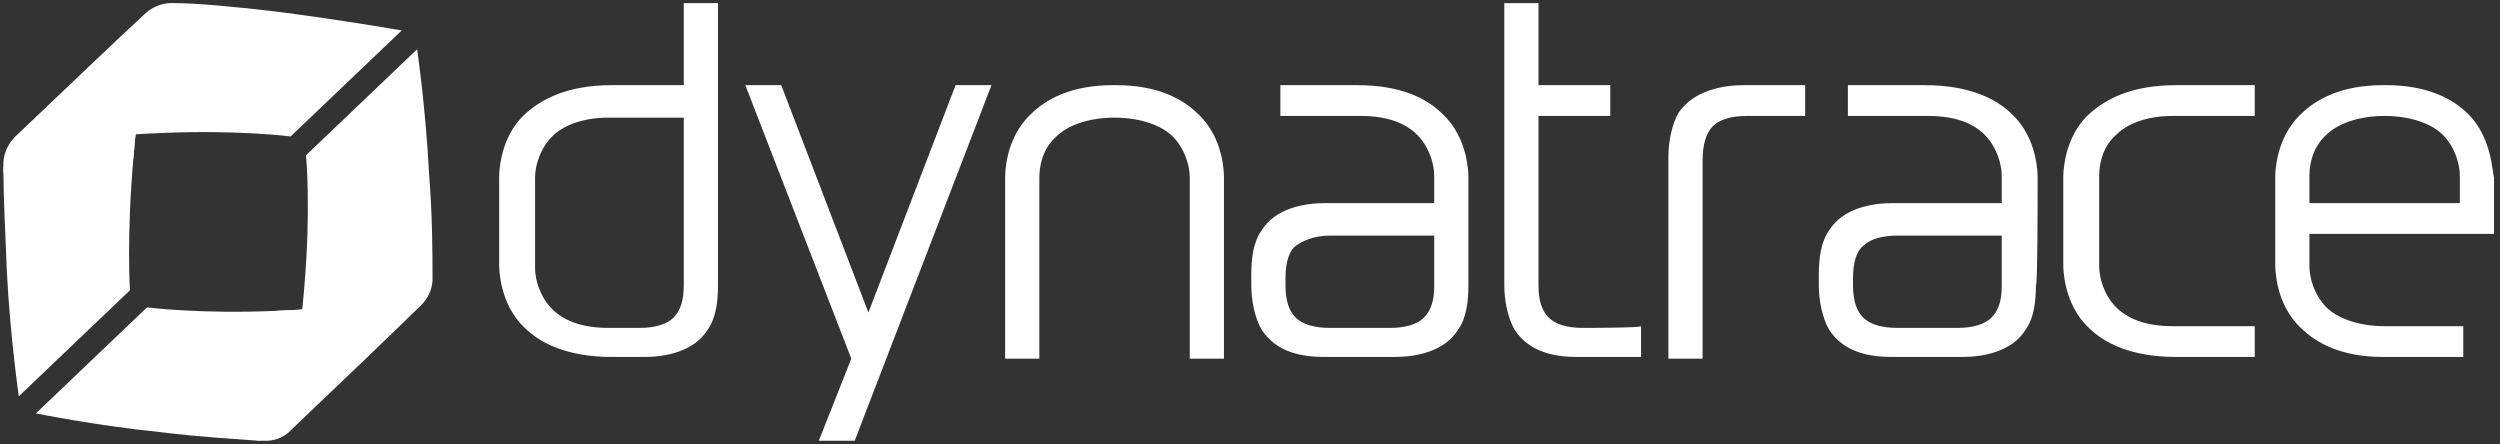 <svg width="270" height="48" viewBox="0 0 270 48" fill="none" xmlns="http://www.w3.org/2000/svg">
<rect x="0" y="0" width="270" height="48" fill="#333333" stroke="none"/>
<path d="M194.956 12.521H188.679C187.018 12.521 185.726 12.89 184.987 13.628C184.249 14.367 183.879 15.659 183.879 17.321V38.736H180.187V16.951C180.187 15.29 180.556 13.444 181.295 12.151C182.956 9.751 186.095 9.197 188.31 9.197H194.956V12.521ZM170.956 35.413C169.295 35.413 168.002 35.044 167.264 34.305C166.526 33.567 166.156 32.459 166.156 30.797V12.521H173.91V9.197H166.156V0.336H162.464V30.797C162.464 32.459 162.833 34.305 163.572 35.597C165.233 38.182 168.187 38.551 170.402 38.551H177.233V35.228C177.233 35.413 170.956 35.413 170.956 35.413ZM73.849 0.336V9.197H66.095C61.295 9.197 58.526 10.674 56.679 12.336C53.91 14.921 53.91 18.797 53.91 19.167V28.582C53.91 28.951 53.91 32.828 56.679 35.413C58.341 37.074 61.295 38.551 66.095 38.551H69.603C71.818 38.551 74.956 37.998 76.433 35.597C77.356 34.305 77.541 32.459 77.541 30.797V0.336H73.849ZM72.741 34.305C72.002 35.044 70.71 35.413 69.049 35.413H65.725C62.587 35.413 60.741 34.49 59.633 33.382C58.341 32.09 57.787 30.244 57.787 28.951V19.167C57.787 17.874 58.341 16.028 59.633 14.736C60.741 13.628 62.772 12.705 65.725 12.705H73.849V30.797C73.849 32.459 73.479 33.567 72.741 34.305ZM228.556 14.551C229.664 13.444 231.695 12.521 234.649 12.521H243.51V9.197H235.018C230.218 9.197 227.449 10.674 225.602 12.336C222.833 14.921 222.833 18.797 222.833 19.167V28.582C222.833 28.951 222.833 32.828 225.602 35.413C227.264 37.074 230.218 38.551 235.018 38.551H243.51V35.228H234.649C231.51 35.228 229.664 34.305 228.556 33.197C227.264 31.905 226.71 30.059 226.71 28.767V18.982C226.71 17.69 227.079 15.844 228.556 14.551ZM158.587 19.167C158.587 18.797 158.587 14.921 155.818 12.336C154.156 10.674 151.387 9.197 146.587 9.197H138.279V12.521H146.956C150.095 12.521 151.941 13.444 153.049 14.551C154.341 15.844 154.895 17.69 154.895 18.982V21.936H143.079C140.864 21.936 137.726 22.49 136.249 24.89C135.326 26.182 135.141 28.028 135.141 29.69V30.797C135.141 32.459 135.51 34.305 136.249 35.597C137.91 38.182 140.864 38.551 143.079 38.551H150.649C152.864 38.551 156.002 37.998 157.479 35.597C158.402 34.305 158.587 32.459 158.587 30.797V19.167ZM153.787 34.305C153.049 35.044 151.756 35.413 150.095 35.413H143.633C141.972 35.413 140.679 35.044 139.941 34.305C139.202 33.567 138.833 32.459 138.833 30.797V30.059C138.833 28.398 139.202 27.105 139.941 26.551C140.679 25.997 141.972 25.444 143.633 25.444H154.895V30.982C154.895 32.459 154.526 33.567 153.787 34.305ZM220.064 19.167C220.064 18.797 220.064 14.921 217.295 12.336C215.633 10.674 212.679 9.197 207.879 9.197H199.572V12.521H208.249C211.387 12.521 213.233 13.444 214.341 14.551C215.633 15.844 216.187 17.69 216.187 18.982V21.936H204.372C202.156 21.936 199.018 22.49 197.541 24.89C196.618 26.182 196.433 28.028 196.433 29.69V30.797C196.433 32.459 196.802 34.305 197.541 35.597C199.202 38.182 202.156 38.551 204.372 38.551H211.941C214.156 38.551 217.295 37.998 218.772 35.597C219.695 34.305 219.879 32.459 219.879 30.797C220.064 30.982 220.064 21.198 220.064 19.167ZM215.079 34.305C214.341 35.044 213.049 35.413 211.387 35.413H204.926C203.264 35.413 201.972 35.044 201.233 34.305C200.495 33.567 200.126 32.459 200.126 30.797V30.059C200.126 28.398 200.495 27.105 201.233 26.551C201.972 25.813 203.264 25.444 204.926 25.444H216.187V30.982C216.187 32.459 215.818 33.567 215.079 34.305ZM107.079 9.197H103.202L93.787 33.751L84.372 9.197H80.495L91.941 38.736L88.433 47.597H92.31L107.079 9.197ZM132.187 19.167C132.187 18.797 132.187 14.921 129.418 12.336C127.756 10.674 124.987 9.197 120.556 9.197H120.187C115.756 9.197 112.987 10.674 111.326 12.336C108.556 14.921 108.556 18.797 108.556 19.167V38.736H112.249V19.167C112.249 17.874 112.618 16.028 114.095 14.736C115.202 13.628 117.418 12.705 120.372 12.705C123.326 12.705 125.541 13.628 126.649 14.736C127.941 16.028 128.495 17.874 128.495 19.167V38.736H132.187V19.167ZM266.587 12.336C264.926 10.674 262.156 9.197 257.726 9.197H257.356C252.926 9.197 250.156 10.674 248.495 12.336C245.726 14.921 245.726 18.797 245.726 19.167V28.582C245.726 28.951 245.726 32.828 248.495 35.413C250.156 37.074 252.926 38.551 257.356 38.551H266.033V35.228H257.541C254.587 35.228 252.372 34.305 251.264 33.197C249.972 31.905 249.418 30.059 249.418 28.767V25.259H269.356V19.167C269.172 18.797 269.172 14.921 266.587 12.336ZM249.418 21.936V18.982C249.418 17.69 249.787 15.844 251.264 14.551C252.372 13.444 254.587 12.521 257.541 12.521C260.495 12.521 262.71 13.444 263.818 14.551C265.11 15.844 265.664 17.69 265.664 18.982V21.936H249.418Z" fill="white"/>
<path d="M16.063 4.397C15.51 7.536 14.771 12.336 14.402 17.136C13.663 25.628 14.033 31.351 14.033 31.351L2.033 42.797C2.033 42.797 1.11 36.52 0.74 29.32C0.556 24.89 0.371 21.013 0.371 18.613V18.244C0.371 18.059 0.556 16.582 2.033 14.921C3.879 13.074 16.248 3.29 16.063 4.397Z" fill="white"/>
<path d="M16.063 4.397C15.51 7.536 14.771 12.336 14.402 17.136C14.402 17.136 1.11 15.474 0.371 18.797C0.371 18.613 0.556 16.767 2.217 15.105C3.879 13.444 16.248 3.29 16.063 4.397Z" fill="white"/>
<path d="M0.371 17.875V18.613C0.555 18.059 0.74 17.69 1.294 16.951C2.217 15.844 3.694 15.475 4.432 15.475C7.755 15.105 12.371 14.551 17.355 14.367C25.663 13.998 31.386 14.736 31.386 14.736L43.386 3.29C43.386 3.29 37.109 2.182 29.909 1.259C25.294 0.705 21.048 0.336 18.832 0.336C18.648 0.336 16.986 0.151 15.509 1.628C13.663 3.29 5.171 11.413 1.663 14.736C0.186 16.213 0.371 17.875 0.371 17.875Z" fill="white"/>
<path d="M42.833 32.459C39.51 32.828 34.894 33.382 29.91 33.567C21.602 33.936 15.879 33.197 15.879 33.197L3.879 44.644C3.879 44.644 10.156 45.936 17.356 46.674C21.787 47.228 25.663 47.413 27.879 47.597C28.064 47.597 28.248 47.413 28.433 47.413C28.617 47.413 30.279 47.044 31.756 45.567C33.602 43.905 43.756 32.274 42.833 32.459Z" fill="white"/>
<path d="M42.834 32.459C39.511 32.828 34.895 33.382 29.911 33.567C29.911 33.567 30.834 46.859 27.695 47.413C27.88 47.413 30.095 47.228 31.572 45.751C33.418 44.275 43.757 32.275 42.834 32.459Z" fill="white"/>
<path d="M28.434 47.597H27.695C28.249 47.413 28.618 47.228 29.357 46.859C30.649 45.936 31.018 44.274 31.203 43.721C31.757 40.582 32.495 35.782 32.864 30.982C33.603 22.49 33.049 16.767 33.049 16.767L45.049 5.321C45.049 5.321 45.972 11.598 46.342 18.797C46.711 23.413 46.711 27.659 46.711 29.874C46.711 30.059 46.895 31.721 45.234 33.197C43.572 34.859 35.08 42.982 31.572 46.305C30.28 47.782 28.618 47.597 28.434 47.597Z" fill="white"/>
</svg>
